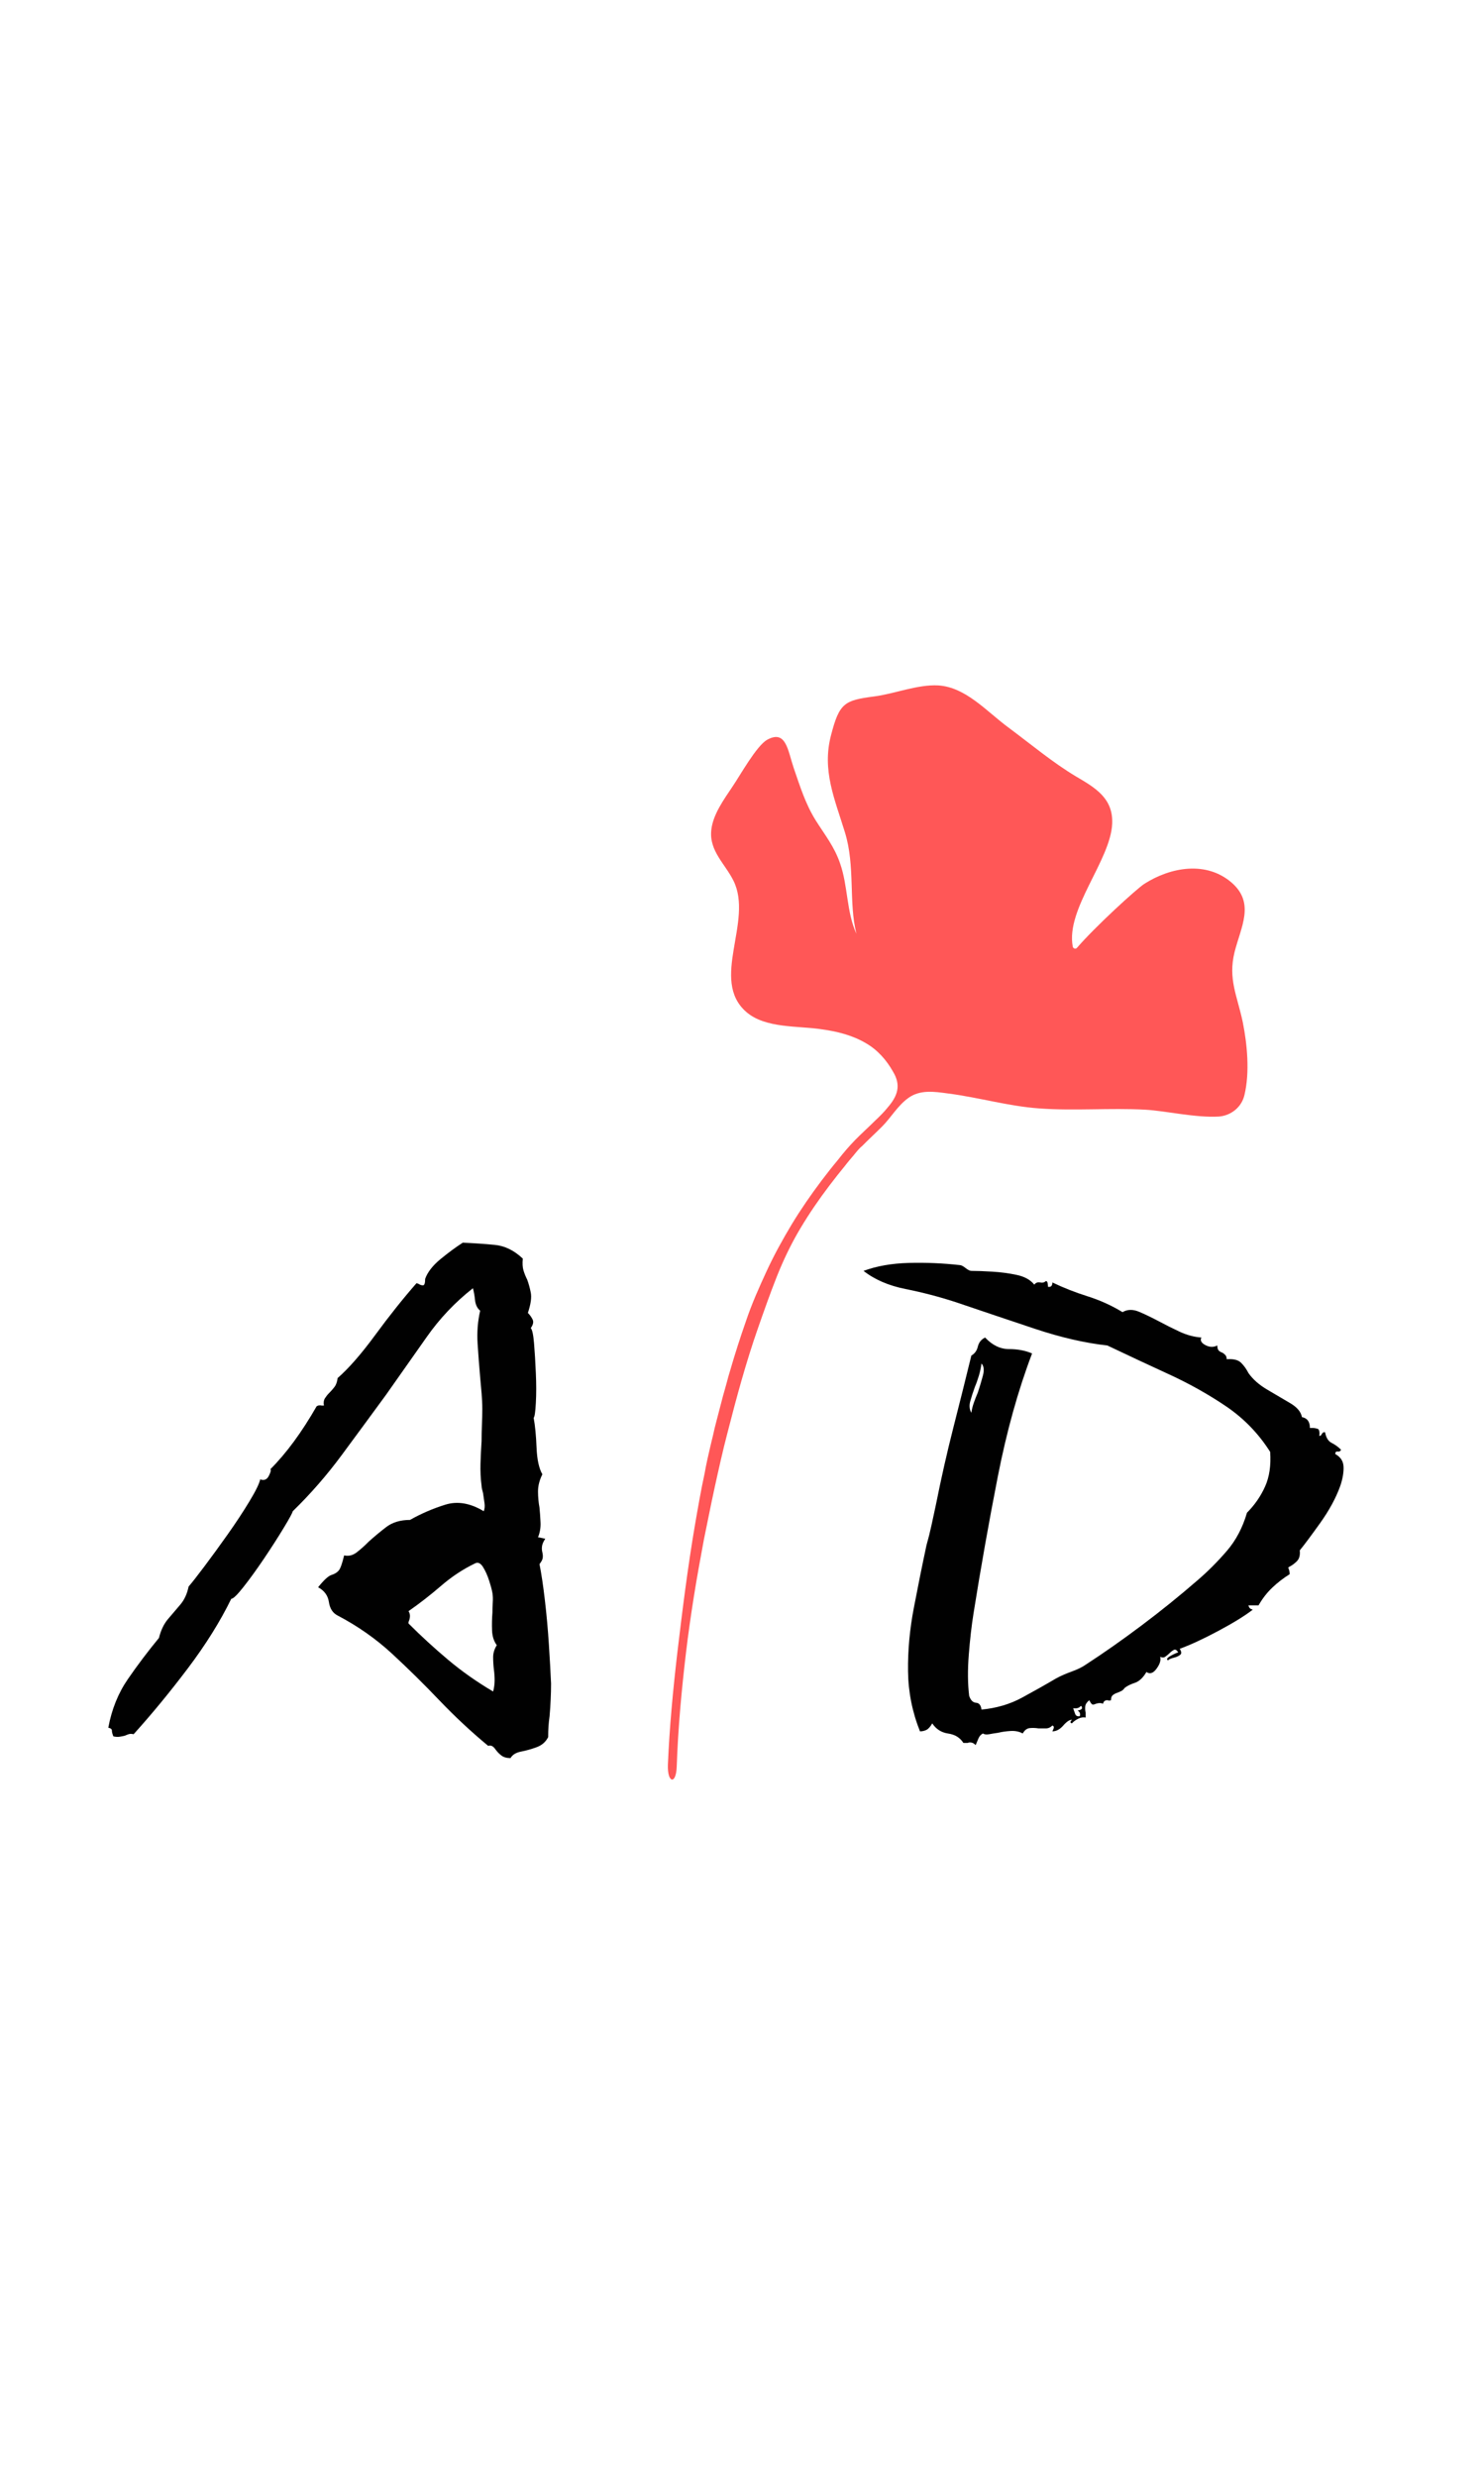 <svg xmlns="http://www.w3.org/2000/svg" xmlns:xlink="http://www.w3.org/1999/xlink" width="566" zoomAndPan="magnify" viewBox="0 0 425.25 708.75" height="944" preserveAspectRatio="xMidYMid meet" version="1.0"><defs><g/><clipPath id="19ed9d9e36"><path d="M 191 196 L 358 196 L 358 510 L 191 510 Z M 191 196 " clip-rule="nonzero"/></clipPath><clipPath id="6ca21c97bc"><path d="M 221.457 178.777 L 383.285 230.684 L 284.047 540.082 L 122.219 488.18 Z M 221.457 178.777 " clip-rule="nonzero"/></clipPath><clipPath id="a72c17259c"><path d="M 221.457 178.777 L 383.285 230.684 L 284.047 540.082 L 122.219 488.18 Z M 221.457 178.777 " clip-rule="nonzero"/></clipPath></defs><g fill="#010101" fill-opacity="1"><g transform="translate(24.189, 498.231)"><g><path d="M 133.719 -16.375 C 133.719 -14.852 133.68 -13.332 133.609 -11.812 C 133.547 -10.289 133.441 -8.703 133.297 -7.047 C 133.16 -6.078 133.055 -5.109 132.984 -4.141 C 132.922 -3.172 132.891 -2.133 132.891 -1.031 C 132.191 0.344 131.082 1.305 129.562 1.859 C 128.051 2.41 126.566 2.828 125.109 3.109 C 123.66 3.391 122.66 4.008 122.109 4.969 C 121.004 4.969 120.141 4.727 119.516 4.25 C 118.891 3.77 118.367 3.25 117.953 2.688 C 117.68 2.281 117.375 1.938 117.031 1.656 C 116.688 1.383 116.238 1.316 115.688 1.453 C 110.844 -2.555 106.207 -6.875 101.781 -11.5 C 97.363 -16.133 92.836 -20.594 88.203 -24.875 C 83.578 -29.156 78.363 -32.816 72.562 -35.859 C 71.176 -36.555 70.344 -37.836 70.062 -39.703 C 69.789 -41.566 68.758 -42.984 66.969 -43.953 C 68.625 -46.023 69.898 -47.195 70.797 -47.469 C 71.691 -47.75 72.379 -48.164 72.859 -48.719 C 73.348 -49.27 73.867 -50.723 74.422 -53.078 C 75.672 -52.797 76.848 -53.066 77.953 -53.891 C 79.055 -54.723 80.227 -55.766 81.469 -57.016 C 82.988 -58.391 84.645 -59.77 86.438 -61.156 C 88.238 -62.539 90.523 -63.234 93.297 -63.234 C 96.473 -65.023 99.82 -66.473 103.344 -67.578 C 106.863 -68.691 110.562 -68.07 114.438 -65.719 C 114.707 -66.406 114.773 -67.195 114.641 -68.094 C 114.504 -69 114.367 -69.938 114.234 -70.906 C 113.953 -71.875 113.812 -72.562 113.812 -72.969 C 113.539 -75.039 113.438 -77.18 113.5 -79.391 C 113.57 -81.609 113.676 -83.754 113.812 -85.828 C 113.812 -87.348 113.844 -88.867 113.906 -90.391 C 113.977 -91.91 114.016 -93.43 114.016 -94.953 C 114.016 -96.473 113.945 -97.992 113.812 -99.516 C 113.676 -101.035 113.539 -102.555 113.406 -104.078 C 113.125 -107.254 112.879 -110.461 112.672 -113.703 C 112.461 -116.953 112.707 -120.098 113.406 -123.141 C 112.57 -123.836 112.082 -124.844 111.938 -126.156 C 111.801 -127.469 111.598 -128.609 111.328 -129.578 C 106.211 -125.566 101.789 -120.898 98.062 -115.578 C 94.332 -110.254 90.461 -104.758 86.453 -99.094 C 82.305 -93.426 78.086 -87.691 73.797 -81.891 C 69.516 -76.086 64.816 -70.695 59.703 -65.719 C 59.566 -65.164 58.703 -63.578 57.109 -60.953 C 55.523 -58.328 53.66 -55.422 51.516 -52.234 C 49.367 -49.055 47.395 -46.328 45.594 -44.047 C 43.801 -41.773 42.629 -40.641 42.078 -40.641 C 38.898 -34.141 34.754 -27.504 29.641 -20.734 C 24.523 -13.961 19.344 -7.672 14.094 -1.859 C 13.539 -2.004 13.055 -2.004 12.641 -1.859 C 12.234 -1.723 11.891 -1.586 11.609 -1.453 C 11.055 -1.316 10.535 -1.211 10.047 -1.141 C 9.566 -1.066 8.984 -1.102 8.297 -1.25 C 8.016 -1.938 7.875 -2.488 7.875 -2.906 C 7.875 -3.32 7.531 -3.598 6.844 -3.734 C 7.812 -8.984 9.676 -13.613 12.438 -17.625 C 15.195 -21.633 18.172 -25.57 21.359 -29.438 C 21.91 -31.645 22.77 -33.441 23.938 -34.828 C 25.113 -36.211 26.289 -37.594 27.469 -38.969 C 28.645 -40.352 29.441 -42.082 29.859 -44.156 C 30.816 -45.258 32.332 -47.191 34.406 -49.953 C 36.488 -52.723 38.703 -55.766 41.047 -59.078 C 43.398 -62.398 45.473 -65.547 47.266 -68.516 C 49.066 -71.484 50.102 -73.594 50.375 -74.844 C 51.477 -74.426 52.305 -74.77 52.859 -75.875 C 53.41 -76.977 53.551 -77.602 53.281 -77.75 C 57.844 -82.301 62.266 -88.312 66.547 -95.781 C 66.961 -96.051 67.445 -96.117 68 -95.984 C 68.27 -95.984 68.477 -95.984 68.625 -95.984 C 68.477 -96.816 68.578 -97.508 68.922 -98.062 C 69.273 -98.613 69.66 -99.098 70.078 -99.516 C 70.629 -100.066 71.145 -100.648 71.625 -101.266 C 72.113 -101.891 72.426 -102.754 72.562 -103.859 C 75.738 -106.629 79.332 -110.742 83.344 -116.203 C 87.352 -121.66 91.289 -126.598 95.156 -131.016 C 95.289 -131.016 95.5 -130.945 95.781 -130.812 C 96.195 -130.539 96.609 -130.406 97.016 -130.406 C 97.43 -130.406 97.641 -131.023 97.641 -132.266 C 98.336 -134.203 99.82 -136.102 102.094 -137.969 C 104.375 -139.832 106.484 -141.383 108.422 -142.625 C 111.598 -142.488 114.641 -142.281 117.547 -142 C 120.453 -141.727 123.145 -140.414 125.625 -138.062 C 125.488 -136.688 125.555 -135.547 125.828 -134.641 C 126.109 -133.742 126.457 -132.883 126.875 -132.062 C 127.289 -130.957 127.633 -129.711 127.906 -128.328 C 128.188 -126.941 127.91 -125.004 127.078 -122.516 C 127.629 -121.961 128.078 -121.344 128.422 -120.656 C 128.773 -119.969 128.602 -119.141 127.906 -118.172 C 128.32 -117.754 128.633 -116.301 128.844 -113.812 C 129.051 -111.32 129.223 -108.488 129.359 -105.312 C 129.504 -102.133 129.504 -99.266 129.359 -96.703 C 129.223 -94.148 129.016 -92.738 128.734 -92.469 C 129.148 -90.25 129.426 -87.41 129.562 -83.953 C 129.707 -80.504 130.266 -77.953 131.234 -76.297 C 130.398 -74.629 129.984 -73 129.984 -71.406 C 129.984 -69.82 130.125 -68.27 130.406 -66.75 C 130.539 -65.375 130.641 -63.957 130.703 -62.5 C 130.773 -61.051 130.535 -59.633 129.984 -58.25 C 130.117 -58.25 130.359 -58.211 130.703 -58.141 C 131.055 -58.078 131.508 -57.977 132.062 -57.844 C 131.508 -57.008 131.195 -56.281 131.125 -55.656 C 131.051 -55.039 131.086 -54.457 131.234 -53.906 C 131.367 -53.352 131.398 -52.832 131.328 -52.344 C 131.266 -51.863 130.957 -51.273 130.406 -50.578 C 130.957 -47.816 131.473 -44.363 131.953 -40.219 C 132.441 -36.07 132.82 -31.852 133.094 -27.562 C 133.375 -23.281 133.582 -19.551 133.719 -16.375 Z M 118.172 -27.359 C 117.336 -28.473 116.883 -29.891 116.812 -31.609 C 116.75 -33.336 116.785 -35.031 116.922 -36.688 C 116.922 -37.656 116.953 -38.625 117.016 -39.594 C 117.086 -40.562 117.055 -41.461 116.922 -42.297 C 116.785 -43.117 116.473 -44.289 115.984 -45.812 C 115.504 -47.332 114.914 -48.645 114.219 -49.75 C 113.531 -50.852 112.773 -51.203 111.953 -50.797 C 108.492 -49.129 105.242 -46.984 102.203 -44.359 C 99.16 -41.734 96.051 -39.316 92.875 -37.109 C 93.426 -36.273 93.426 -35.238 92.875 -34 L 92.875 -33.578 C 96.469 -29.984 100.234 -26.531 104.172 -23.219 C 108.109 -19.906 112.426 -16.863 117.125 -14.094 C 117.406 -15.195 117.547 -16.266 117.547 -17.297 C 117.547 -18.336 117.477 -19.344 117.344 -20.312 C 117.195 -21.562 117.125 -22.77 117.125 -23.938 C 117.125 -25.113 117.473 -26.254 118.172 -27.359 Z M 118.172 -27.359 "/></g></g></g><g fill="#010101" fill-opacity="1"><g transform="translate(182.568, 498.231)"><g/></g></g><g fill="#010101" fill-opacity="1"><g transform="translate(234.393, 498.231)"><g><path d="M 149.891 -83.344 C 149.742 -82.926 149.43 -82.75 148.953 -82.812 C 148.473 -82.883 148.234 -82.645 148.234 -82.094 C 149.754 -81.27 150.547 -80.062 150.609 -78.469 C 150.68 -76.875 150.367 -75.039 149.672 -72.969 C 148.43 -69.52 146.5 -65.961 143.875 -62.297 C 141.25 -58.629 139.312 -56.035 138.062 -54.516 C 138.207 -53.141 137.93 -52.102 137.234 -51.406 C 136.547 -50.719 135.785 -50.164 134.953 -49.75 C 134.816 -49.613 134.75 -49.547 134.75 -49.547 C 135.031 -48.992 135.172 -48.375 135.172 -47.688 C 133.367 -46.57 131.707 -45.289 130.188 -43.844 C 128.664 -42.395 127.352 -40.703 126.25 -38.766 L 123.344 -38.766 C 123.488 -38.211 123.734 -37.867 124.078 -37.734 C 124.422 -37.598 124.594 -37.531 124.594 -37.531 C 122.25 -35.727 118.93 -33.688 114.641 -31.406 C 110.359 -29.125 106.695 -27.43 103.656 -26.328 C 104.207 -25.492 104.238 -24.906 103.75 -24.562 C 103.27 -24.219 102.754 -23.977 102.203 -23.844 C 101.098 -23.562 100.477 -23.285 100.344 -23.016 C 99.789 -23.285 99.992 -23.695 100.953 -24.25 C 101.922 -24.801 102.68 -25.148 103.234 -25.297 C 102.828 -25.984 102.414 -26.223 102 -26.016 C 101.582 -25.805 101.164 -25.492 100.75 -25.078 C 100.332 -24.672 99.914 -24.328 99.5 -24.047 C 99.094 -23.773 98.613 -23.773 98.062 -24.047 C 98.332 -23.078 97.984 -21.938 97.016 -20.625 C 96.055 -19.312 95.094 -19 94.125 -19.688 C 93.156 -18.031 92.047 -16.992 90.797 -16.578 C 89.555 -16.172 88.594 -15.691 87.906 -15.141 C 87.625 -14.723 87.273 -14.41 86.859 -14.203 C 86.441 -13.992 86.031 -13.82 85.625 -13.688 C 85.207 -13.539 84.828 -13.328 84.484 -13.047 C 84.141 -12.773 83.969 -12.297 83.969 -11.609 C 83.688 -11.473 83.336 -11.473 82.922 -11.609 C 82.234 -11.609 81.82 -11.266 81.688 -10.578 C 81.133 -10.848 80.441 -10.848 79.609 -10.578 C 79.328 -10.43 79.047 -10.359 78.766 -10.359 C 78.492 -10.359 78.156 -10.773 77.75 -11.609 C 77.051 -11.055 76.664 -10.469 76.594 -9.844 C 76.531 -9.227 76.566 -8.641 76.703 -8.078 C 76.703 -7.391 76.703 -6.91 76.703 -6.641 C 76.016 -6.773 75.32 -6.672 74.625 -6.328 C 73.938 -5.984 73.383 -5.602 72.969 -5.188 C 72.832 -5.039 72.766 -4.969 72.766 -4.969 C 72.348 -5.113 72.242 -5.32 72.453 -5.594 C 72.66 -5.875 72.766 -6.016 72.766 -6.016 C 72.078 -6.016 71.25 -5.457 70.281 -4.344 C 69.312 -3.238 68.273 -2.688 67.172 -2.688 C 67.172 -2.688 67.273 -2.926 67.484 -3.406 C 67.691 -3.895 67.586 -4.211 67.172 -4.359 C 66.617 -3.805 65.992 -3.531 65.297 -3.531 C 64.609 -3.531 63.922 -3.531 63.234 -3.531 C 62.398 -3.664 61.566 -3.695 60.734 -3.625 C 59.91 -3.562 59.223 -3.047 58.672 -2.078 C 57.703 -2.629 56.562 -2.867 55.25 -2.797 C 53.938 -2.723 52.727 -2.551 51.625 -2.281 C 50.656 -2.145 49.789 -2.004 49.031 -1.859 C 48.27 -1.723 47.68 -1.797 47.266 -2.078 C 46.711 -1.797 46.297 -1.344 46.016 -0.719 C 45.742 -0.102 45.469 0.551 45.188 1.25 C 44.781 0.832 44.367 0.586 43.953 0.516 C 43.535 0.453 43.188 0.488 42.906 0.625 C 42.352 0.625 41.941 0.625 41.672 0.625 C 40.703 -0.895 39.25 -1.789 37.312 -2.062 C 35.375 -2.344 33.852 -3.312 32.75 -4.969 C 32.195 -4.008 31.645 -3.391 31.094 -3.109 C 30.539 -2.828 29.922 -2.688 29.234 -2.688 C 27.023 -8.219 25.883 -13.953 25.812 -19.891 C 25.738 -25.836 26.289 -31.883 27.469 -38.031 C 28.645 -44.188 29.852 -50.164 31.094 -55.969 C 31.645 -57.906 32.129 -59.844 32.547 -61.781 C 32.961 -63.719 33.379 -65.648 33.797 -67.578 C 35.316 -75.18 36.973 -82.504 38.766 -89.547 C 40.566 -96.598 42.297 -103.516 43.953 -110.297 C 44.922 -110.848 45.539 -111.707 45.812 -112.875 C 46.094 -114.051 46.785 -114.914 47.891 -115.469 C 49.961 -113.258 52.242 -112.156 54.734 -112.156 C 57.223 -112.156 59.43 -111.738 61.359 -110.906 C 57.359 -100.406 54.078 -88.625 51.516 -75.562 C 48.961 -62.5 46.648 -49.473 44.578 -36.484 C 44.023 -33.023 43.57 -29.082 43.219 -24.656 C 42.875 -20.238 42.91 -16.305 43.328 -12.859 C 43.742 -11.609 44.398 -10.945 45.297 -10.875 C 46.191 -10.812 46.711 -10.16 46.859 -8.922 C 51.141 -9.328 55.004 -10.461 58.453 -12.328 C 61.91 -14.203 65.16 -16.035 68.203 -17.828 C 69.453 -18.516 70.938 -19.172 72.656 -19.797 C 74.383 -20.422 75.734 -21.078 76.703 -21.766 C 81.816 -25.086 87.141 -28.82 92.672 -32.969 C 98.203 -37.113 103.594 -41.461 108.844 -46.016 C 111.738 -48.504 114.5 -51.27 117.125 -54.312 C 119.758 -57.352 121.695 -61.016 122.938 -65.297 C 125.145 -67.516 126.867 -70.004 128.109 -72.766 C 129.359 -75.523 129.848 -78.844 129.578 -82.719 C 126.254 -87.969 122.035 -92.32 116.922 -95.781 C 111.805 -99.238 106.312 -102.312 100.438 -105 C 94.562 -107.695 88.723 -110.426 82.922 -113.188 C 76.566 -113.883 69.656 -115.473 62.188 -117.953 C 54.727 -120.441 47.129 -123 39.391 -125.625 C 34.691 -127.145 29.922 -128.391 25.078 -129.359 C 20.242 -130.328 16.238 -132.055 13.062 -134.547 C 16.789 -135.93 21.109 -136.691 26.016 -136.828 C 30.922 -136.961 35.797 -136.754 40.641 -136.203 C 41.047 -136.203 41.594 -135.926 42.281 -135.375 C 42.977 -134.82 43.535 -134.547 43.953 -134.547 C 45.609 -134.547 47.609 -134.473 49.953 -134.328 C 52.305 -134.191 54.625 -133.883 56.906 -133.406 C 59.188 -132.926 60.879 -131.992 61.984 -130.609 C 62.398 -131.16 62.953 -131.367 63.641 -131.234 C 64.336 -131.086 64.891 -131.223 65.297 -131.641 C 65.578 -131.641 65.75 -131.43 65.812 -131.016 C 65.883 -130.609 65.922 -130.266 65.922 -129.984 C 66.754 -129.848 67.172 -130.266 67.172 -131.234 C 70.348 -129.711 73.695 -128.395 77.219 -127.281 C 80.75 -126.176 84.102 -124.66 87.281 -122.734 C 88.664 -123.555 90.254 -123.586 92.047 -122.828 C 93.836 -122.066 95.77 -121.133 97.844 -120.031 C 99.645 -119.062 101.582 -118.094 103.656 -117.125 C 105.727 -116.164 107.801 -115.613 109.875 -115.469 C 109.457 -114.645 109.836 -113.922 111.016 -113.297 C 112.191 -112.672 113.332 -112.633 114.438 -113.188 C 114.438 -112.5 114.57 -112.016 114.844 -111.734 C 115.125 -111.461 115.473 -111.258 115.891 -111.125 C 116.16 -110.977 116.43 -110.766 116.703 -110.484 C 116.984 -110.211 117.125 -109.801 117.125 -109.25 C 119.062 -109.395 120.441 -109.051 121.266 -108.219 C 122.098 -107.383 122.789 -106.414 123.344 -105.312 C 124.594 -103.52 126.391 -101.93 128.734 -100.547 C 131.086 -99.16 133.266 -97.879 135.266 -96.703 C 137.273 -95.535 138.414 -94.191 138.688 -92.672 C 140.207 -92.391 140.969 -91.352 140.969 -89.562 C 141.113 -89.562 141.391 -89.562 141.797 -89.562 C 142.211 -89.562 142.66 -89.488 143.141 -89.344 C 143.629 -89.207 143.805 -88.52 143.672 -87.281 C 143.941 -87.281 144.148 -87.414 144.297 -87.688 C 144.566 -88.238 144.91 -88.445 145.328 -88.312 C 145.598 -86.789 146.219 -85.785 147.188 -85.297 C 148.156 -84.816 149.055 -84.164 149.891 -83.344 Z M 46.859 -108.016 C 46.711 -106.898 46.469 -105.754 46.125 -104.578 C 45.781 -103.41 45.398 -102.344 44.984 -101.375 C 44.43 -99.852 43.984 -98.469 43.641 -97.219 C 43.297 -95.977 43.398 -94.875 43.953 -93.906 C 44.086 -94.875 44.328 -95.844 44.672 -96.812 C 45.016 -97.781 45.395 -98.75 45.812 -99.719 C 46.363 -101.375 46.848 -102.992 47.266 -104.578 C 47.68 -106.172 47.547 -107.316 46.859 -108.016 Z M 75.469 -9.953 C 75.32 -9.953 75.113 -9.812 74.844 -9.531 C 74.289 -9.258 73.738 -9.191 73.188 -9.328 C 73.188 -9.328 73.188 -9.258 73.188 -9.125 C 73.32 -8.707 73.492 -8.223 73.703 -7.672 C 73.91 -7.117 74.359 -6.91 75.047 -7.047 C 75.18 -7.598 75.109 -8.008 74.828 -8.281 C 74.555 -8.562 74.422 -8.703 74.422 -8.703 C 74.836 -8.703 75.18 -8.805 75.453 -9.016 C 75.734 -9.223 75.738 -9.535 75.469 -9.953 Z M 75.469 -9.953 "/></g></g></g><g clip-path="url(#19ed9d9e36)"><g clip-path="url(#6ca21c97bc)"><g clip-path="url(#a72c17259c)"><path fill="#ff5757" d="M 328.219 317.527 C 333.949 317.836 342.621 319.891 349.309 319.484 C 352.754 319.203 355.777 316.82 356.594 313.367 C 358.188 306.809 357.371 298.676 356.137 292.52 C 354.559 284.945 351.871 280.148 353.758 272.445 C 355.562 265.227 359.719 258.398 352.938 252.504 C 345.691 246.246 335.504 248.008 327.902 252.855 C 325.59 254.375 313.84 265.109 308.621 271.16 C 308.254 271.625 307.527 271.391 307.41 270.844 C 305.332 260.047 318.234 246.184 318.707 235.621 C 319.02 228.289 313.781 225.297 308.324 222.09 C 301.719 218.148 295.516 212.953 288.984 208.09 C 282.789 203.551 276.805 196.527 268.875 196.027 C 262.859 195.699 256.285 198.473 250.367 199.199 C 241.996 200.305 240.512 201.066 238.137 210.289 C 235.488 220.371 239.199 228.559 242.117 238.094 C 245.125 247.805 243.137 258.098 245.41 267.137 C 242.531 260.895 243.02 253.469 240.727 246.977 C 239.07 242.145 236.398 238.887 233.695 234.594 C 230.723 229.777 229.238 224.855 227.422 219.609 C 225.742 214.625 225.258 208.637 219.871 211.574 C 216.773 213.277 212.043 221.891 209.863 225.055 C 207.469 228.656 204.246 233.02 203.816 237.543 C 203.227 243.477 207.809 247.133 210.191 251.977 C 215.941 263.59 203.359 280.324 213.82 289.508 C 219.34 294.34 228.812 293.441 235.605 294.527 C 239.938 295.117 244.316 296.23 248.117 298.469 C 251.496 300.426 254.008 303.273 255.914 306.652 C 258.238 310.535 257.285 313.508 254.383 316.875 C 253.281 318.27 252.02 319.473 250.652 320.781 C 248.828 322.602 246.895 324.312 245.051 326.199 C 244.617 326.645 244.164 327.152 243.73 327.598 C 243.297 328.043 242.906 328.574 242.473 329.016 C 241.648 329.992 240.828 330.965 240.07 331.961 C 238.426 333.914 236.934 335.84 235.418 337.832 C 232.371 341.883 229.52 345.996 226.891 350.328 C 224.242 354.727 221.789 359.188 219.648 363.82 C 217.508 368.453 215.43 373.109 213.816 377.91 C 212.137 382.691 210.59 387.516 209.219 392.25 C 208.836 393.441 208.52 394.648 208.184 395.926 C 207.871 397.137 207.488 398.328 207.152 399.605 L 206.203 403.234 L 205.258 406.867 C 204.941 408.078 204.629 409.289 204.379 410.52 C 204.062 411.73 203.812 412.965 203.5 414.176 C 202.934 416.617 202.367 419.059 201.938 421.543 C 200.871 426.449 200.027 431.355 199.164 436.324 C 197.086 448.484 195.555 460.746 194.094 473.031 C 192.855 483.711 191.836 494.391 191.387 505.105 C 191.207 510.441 193.758 510.895 193.918 505.625 C 194.297 494.668 195.293 483.84 196.574 473.027 C 197.215 467.621 197.988 462.258 198.848 456.848 C 199.707 451.438 200.699 446.074 201.691 440.707 C 202.754 435.582 203.75 430.434 204.875 425.328 C 206.004 420.227 207.129 415.121 208.457 410.078 C 211.039 399.977 213.777 389.852 217.199 380.09 C 218.941 375.109 220.645 370.262 222.562 365.41 C 224.461 360.629 226.691 355.949 229.363 351.484 C 231.883 347.266 234.625 343.262 237.652 339.277 C 239.164 337.285 240.637 335.426 242.195 333.52 C 242.953 332.523 243.754 331.613 244.574 330.637 L 245.184 329.887 L 245.766 329.199 C 246.113 328.801 246.57 328.289 247.047 327.934 C 248.891 326.047 250.848 324.27 252.777 322.336 C 255.359 319.738 257.254 316.34 260.277 314.176 C 263.695 311.699 267.785 312.355 271.699 312.883 C 280.379 313.992 288.969 316.527 297.73 317.152 C 307.836 317.914 318.051 316.965 328.219 317.527 Z M 328.219 317.527 " fill-opacity="1" fill-rule="nonzero"/></g></g></g></svg>